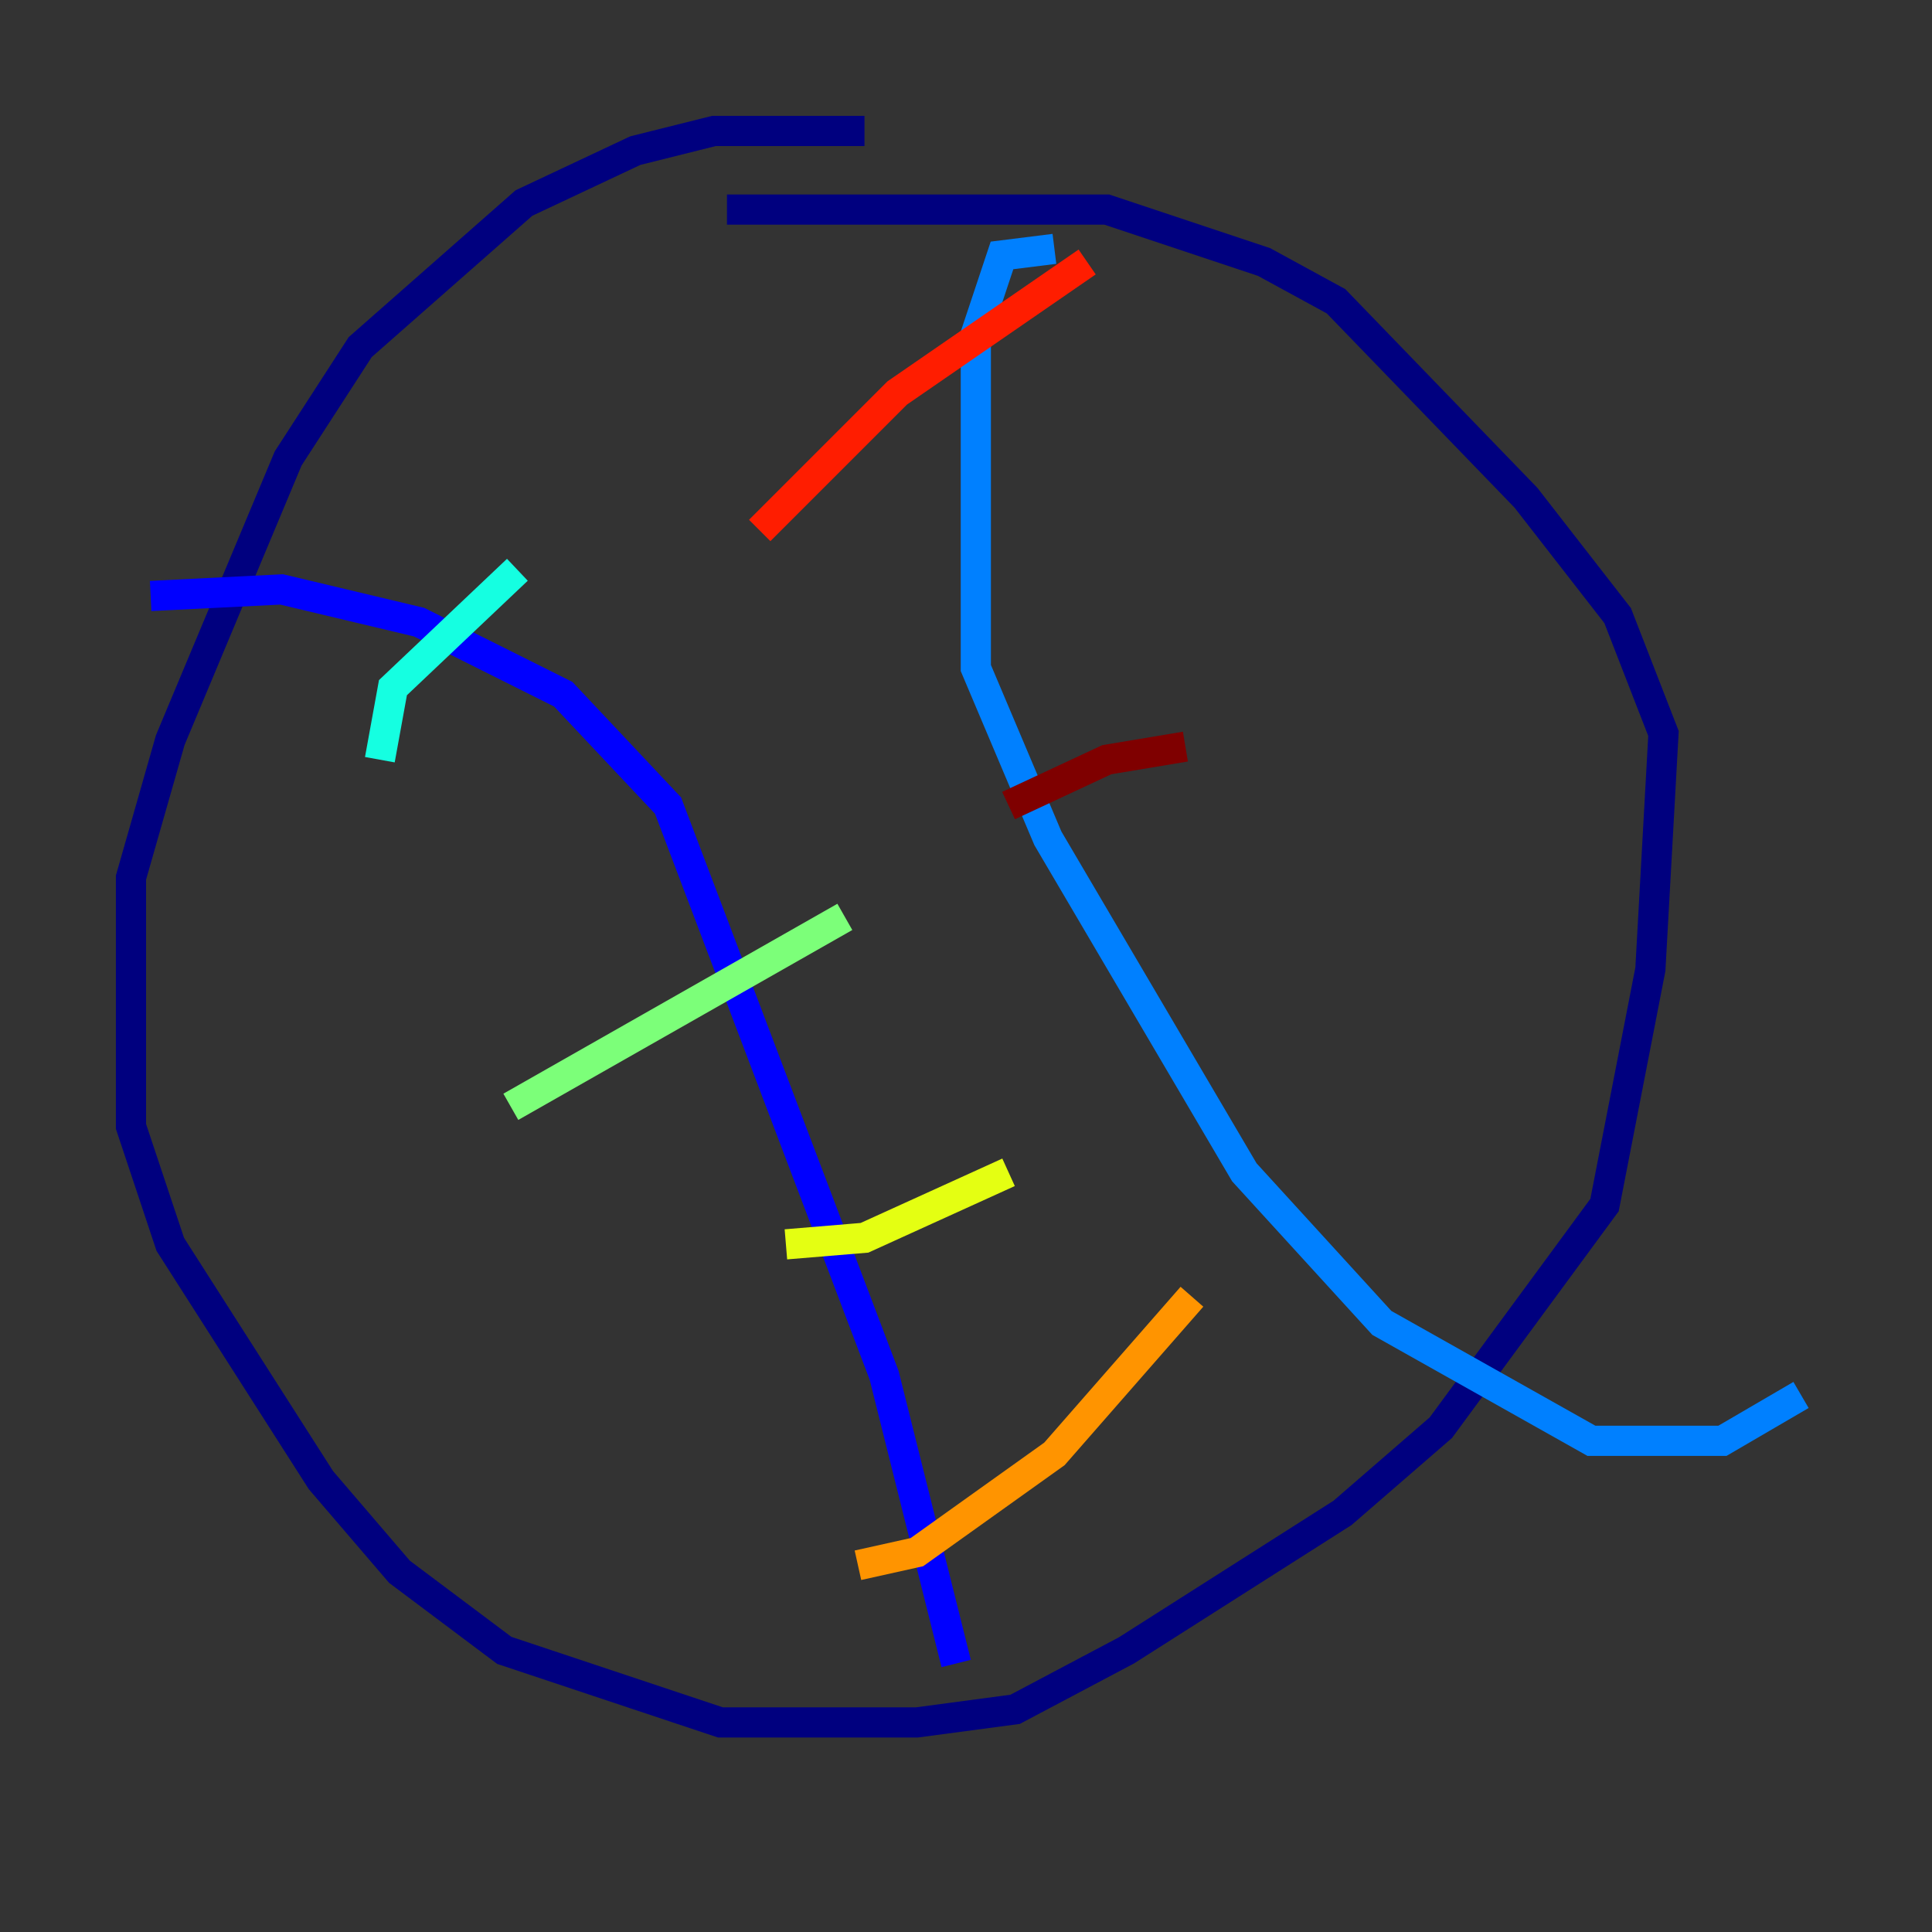 <?xml version="1.0" encoding="utf-8" ?>
<svg baseProfile="tiny" height="128" version="1.2" viewBox="0,0,128,128" width="128" xmlns="http://www.w3.org/2000/svg" xmlns:ev="http://www.w3.org/2001/xml-events" xmlns:xlink="http://www.w3.org/1999/xlink"><rect x="0" y="0" width="128" height="128" fill="#333333" stroke="none"/><defs /><polyline fill="none" points="57.275,8.678 47.295,8.678 42.088,9.98 34.712,13.451 23.864,22.997 19.091,30.373 11.281,49.031 8.678,58.142 8.678,74.63 11.281,82.441 21.261,98.061 26.468,104.136 33.41,109.342 47.729,114.115 60.746,114.115 67.254,113.248 74.63,109.342 88.949,100.231 95.458,94.59 106.305,79.837 109.342,64.217 110.21,48.597 107.173,40.786 101.098,32.976 88.515,19.959 83.742,17.356 73.329,13.885 48.163,13.885" stroke="#00007f" stroke-width="2" /><polyline fill="none" points="9.98,39.485 18.658,39.051 27.77,41.22 37.315,45.993 44.258,53.37 58.576,91.119 63.349,110.21" stroke="#0000ff" stroke-width="2" /><polyline fill="none" points="69.858,16.488 66.386,16.922 64.651,22.129 64.651,44.258 69.424,55.539 82.441,77.668 91.552,87.647 105.437,95.458 114.115,95.458 119.322,92.42" stroke="#0080ff" stroke-width="2" /><polyline fill="none" points="25.166,50.332 26.034,45.559 34.278,37.749" stroke="#15ffe1" stroke-width="2" /><polyline fill="none" points="33.844,73.329 55.973,60.746" stroke="#7cff79" stroke-width="2" /><polyline fill="none" points="52.068,82.441 57.275,82.007 66.82,77.668" stroke="#e4ff12" stroke-width="2" /><polyline fill="none" points="56.841,103.702 60.746,102.834 69.858,96.325 78.969,85.912" stroke="#ff9400" stroke-width="2" /><polyline fill="none" points="50.332,35.146 59.444,26.034 72.027,17.356" stroke="#ff1d00" stroke-width="2" /><polyline fill="none" points="66.82,53.37 73.329,50.332 78.536,49.464" stroke="#7f0000" stroke-width="2" /></svg>